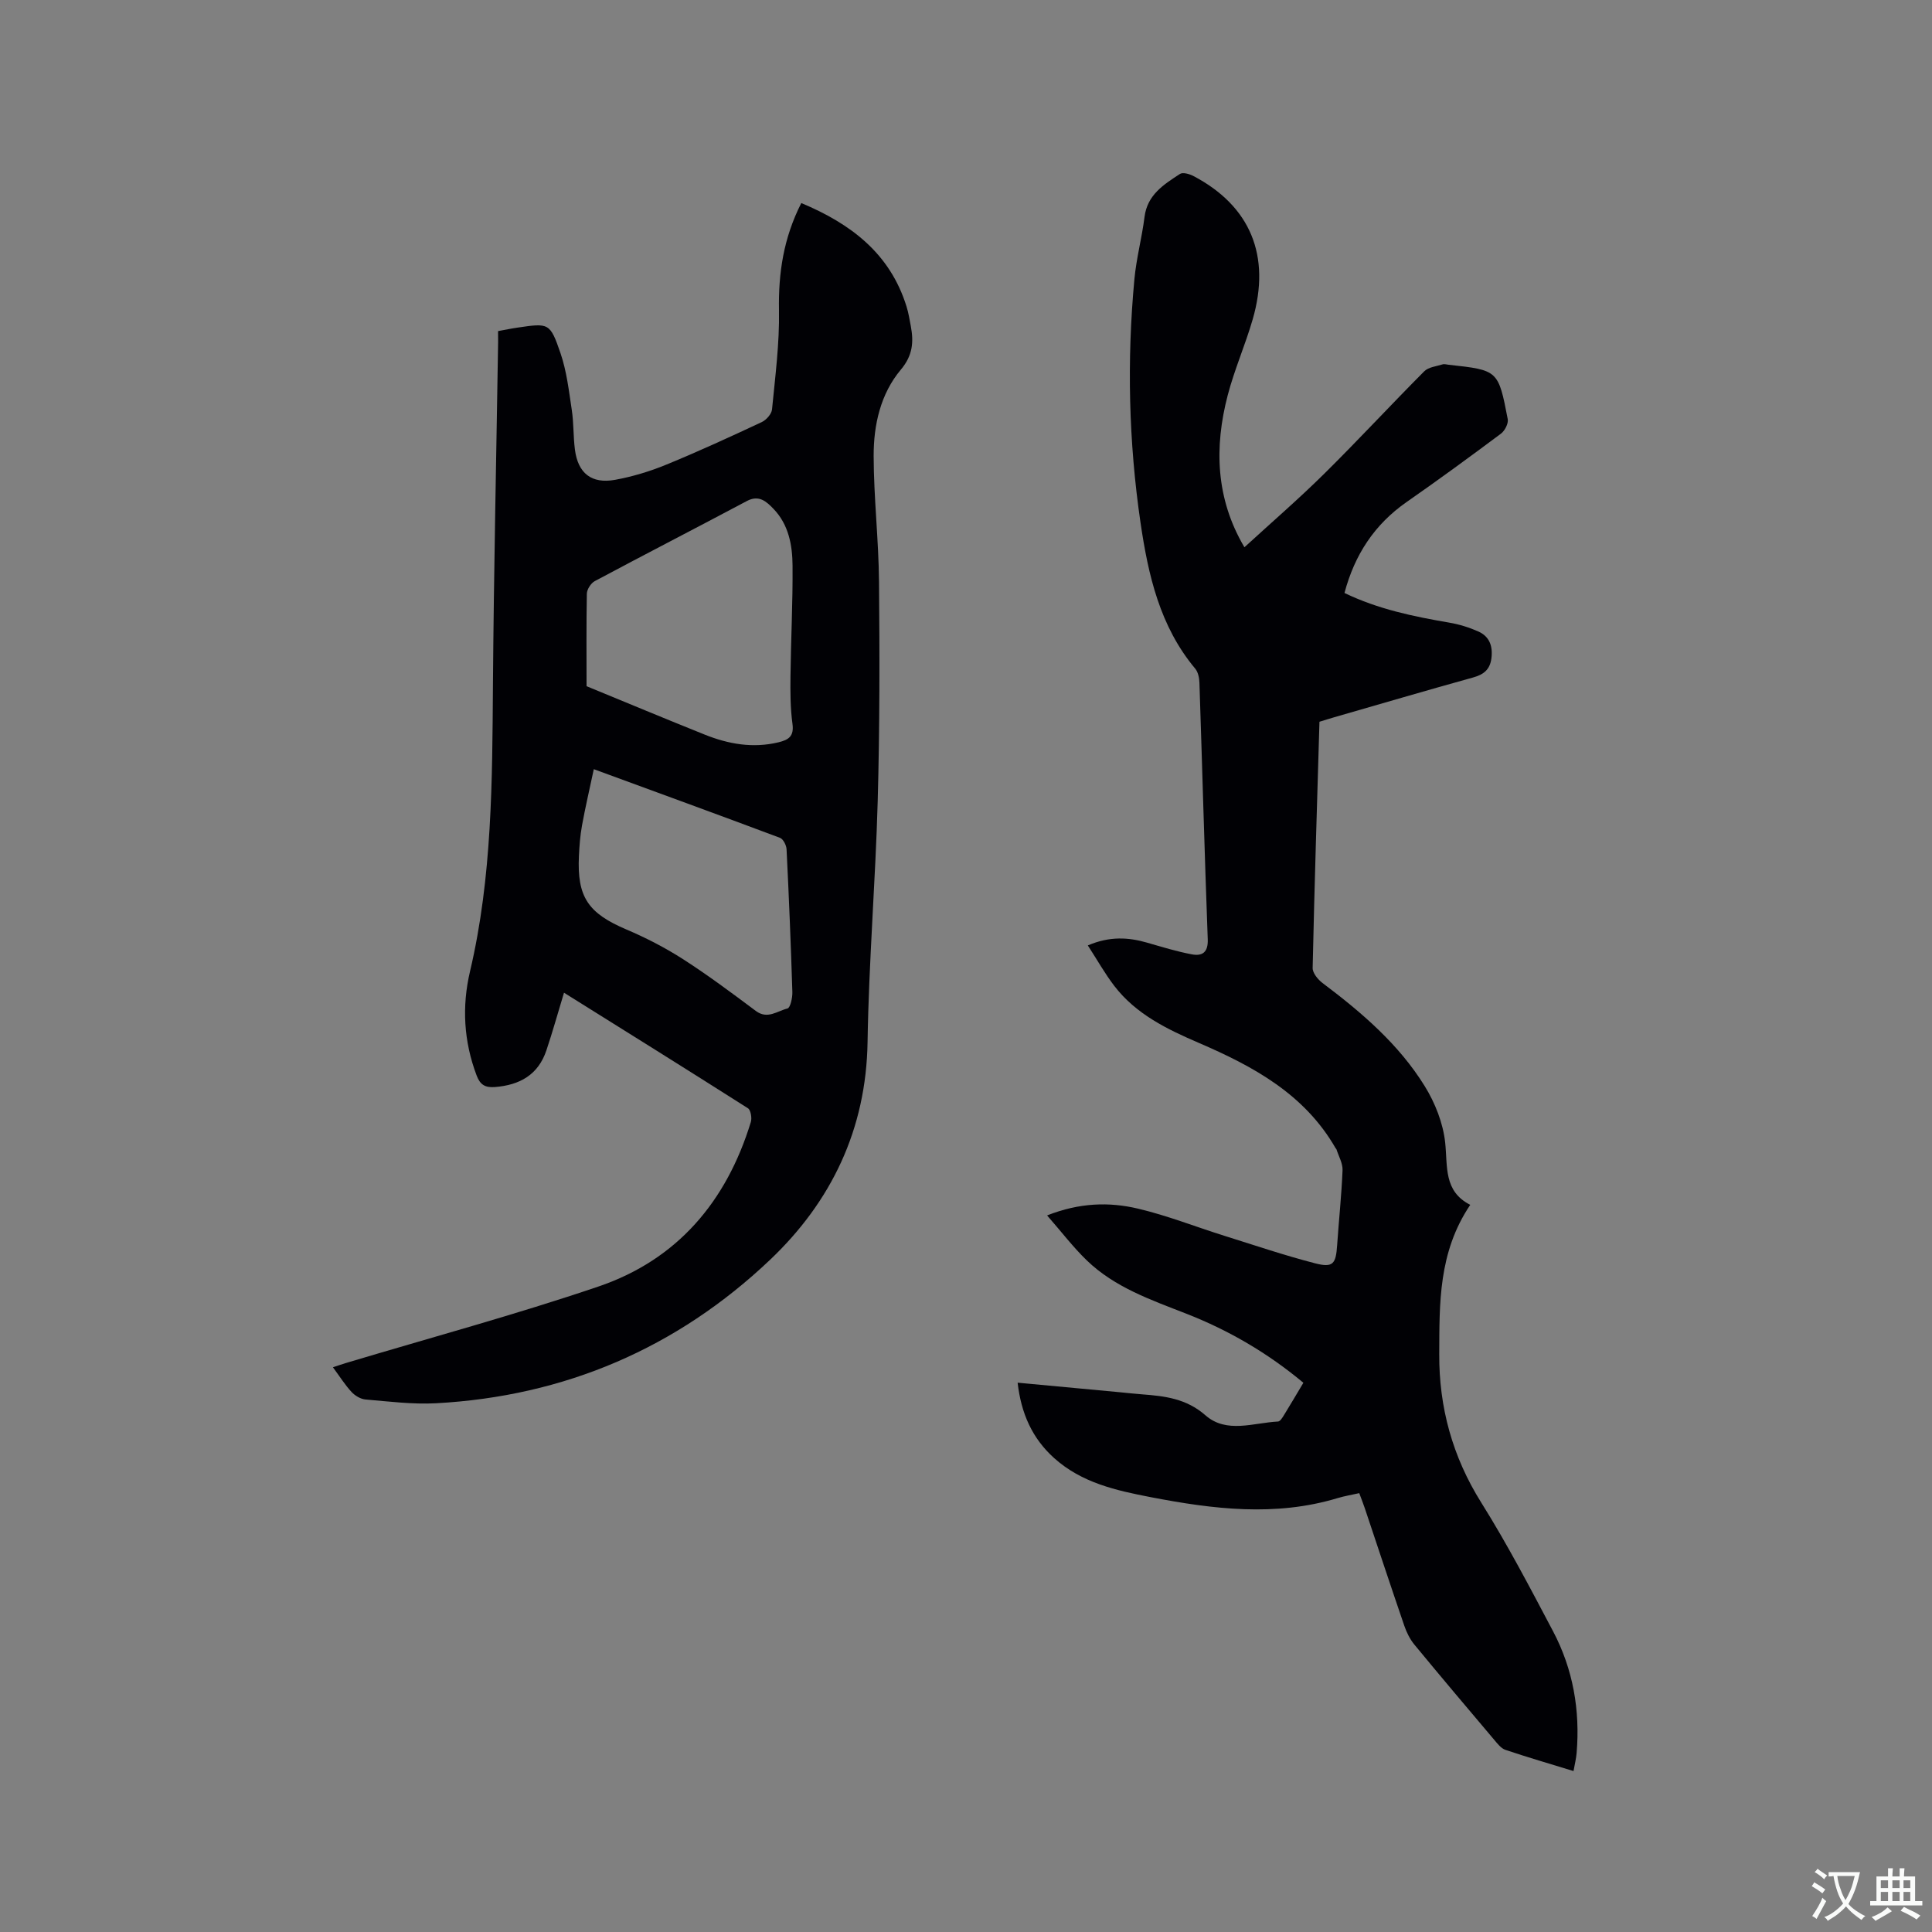 <svg enable-background="new 0 0 400 400" viewBox="0 0 400 400" xmlns="http://www.w3.org/2000/svg"><rect x="0" y="0" width="400" height="400" fill="#808080" stroke="none"/><path d="m304.4 249.45c-6.64 9.85-6.37 20.48-6.42 30.91-.06 10.99 2.74 21.24 8.7 30.74 5.39 8.6 10.11 17.64 14.86 26.63 4.15 7.86 5.63 16.37 4.88 25.24-.1 1.14-.38 2.26-.64 3.71-4.87-1.5-9.52-2.85-14.1-4.39-.91-.31-1.65-1.29-2.32-2.08-5.55-6.56-11.09-13.11-16.55-19.74-.91-1.11-1.59-2.5-2.06-3.86-2.78-8.11-5.47-16.24-8.19-24.37-.33-.98-.72-1.95-1.14-3.1-1.6.36-3.06.6-4.46 1.02-12.91 3.9-25.79 2.3-38.67-.18-7.21-1.39-14.33-2.97-20.04-8.1-4.55-4.09-6.84-9.25-7.56-15.61 7.14.67 14.06 1.32 20.98 1.96 1.58.15 3.16.33 4.75.45 4.74.36 9.19.87 13.15 4.34 4.37 3.84 9.94 1.55 15.03 1.29.44-.02.91-.8 1.23-1.32 1.33-2.16 2.62-4.35 4.02-6.7-7.33-6.13-15.42-10.86-24.25-14.31-7.31-2.86-14.79-5.43-20.58-11.02-2.85-2.75-5.27-5.94-8.23-9.32 6.73-2.65 12.85-2.82 18.84-1.4 6.05 1.43 11.88 3.74 17.83 5.61 6.25 1.96 12.46 4.06 18.79 5.7 3.74.97 4.33.15 4.59-3.73.35-5.18.91-10.35 1.12-15.54.06-1.43-.81-2.89-1.26-4.33-.03-.09-.14-.16-.19-.25-6.43-11.18-17.01-16.92-28.33-21.79-6.53-2.81-12.98-5.93-17.47-11.78-1.96-2.56-3.55-5.4-5.49-8.39 4.52-1.93 8.39-1.7 12.32-.56 3.04.88 6.07 1.81 9.17 2.4 2.18.42 3.45-.36 3.34-3.12-.66-17.69-1.13-35.39-1.72-53.09-.03-1-.27-2.21-.87-2.93-7.34-8.76-9.74-19.41-11.33-30.24-2.45-16.74-2.84-33.58-1.26-50.43.4-4.31 1.55-8.54 2.09-12.84.57-4.61 4-6.74 7.34-8.92.6-.39 1.98.01 2.8.44 11.77 6.19 16.08 16.49 12.25 29.69-1.53 5.28-3.77 10.36-5.16 15.67-2.83 10.81-2.46 21.41 3.37 31.35.2.34.45.64.09.14 5.53-5.07 11.22-9.98 16.55-15.25 7.01-6.93 13.71-14.18 20.67-21.17.87-.88 2.5-1.03 3.8-1.44.37-.12.84.04 1.26.08 10.23 1.12 10.28 1.11 12.23 11.26.17.9-.6 2.4-1.4 3-6.45 4.82-12.95 9.57-19.55 14.17-6.65 4.64-10.75 10.91-12.85 18.82 6.96 3.36 14.29 4.87 21.7 6.14 2.06.35 4.12.99 6.03 1.84 2.3 1.03 3.01 3.04 2.69 5.55-.3 2.34-1.6 3.36-3.81 3.97-9.59 2.66-19.14 5.47-28.7 8.22-1.01.29-2 .61-3.09.94-.5 17.07-1.04 34.03-1.41 50.98-.02 1.04 1.09 2.39 2.04 3.11 8.1 6.09 15.78 12.66 21.15 21.33 2.16 3.48 3.82 7.69 4.25 11.72.52 4.98-.34 10.07 5.19 12.88z" fill="#010105"/><path d="m103.12 68.55c1.52-.28 2.76-.54 4.02-.72 6.49-.95 6.74-1.03 8.91 5.31 1.28 3.74 1.73 7.78 2.33 11.72.41 2.71.3 5.5.65 8.22.63 4.9 3.43 7.15 8.33 6.26 3.61-.66 7.21-1.75 10.61-3.15 6.66-2.73 13.2-5.74 19.72-8.79.95-.44 2.06-1.68 2.15-2.64.66-6.82 1.56-13.68 1.44-20.5-.14-7.7.92-14.94 4.62-22.22 10.22 4.28 18.37 10.4 21.79 21.43.41 1.31.62 2.68.88 4.03.62 3.29.42 6.08-2.05 9.02-4.22 5.02-5.65 11.44-5.64 17.86.02 8.67 1.03 17.34 1.11 26.02.14 15.14.15 30.3-.27 45.44-.46 16.63-1.84 33.25-2.1 49.88-.28 18.1-7.51 33.08-20.21 45.13-19.26 18.27-42.51 28.24-69.15 29.68-4.83.26-9.73-.37-14.57-.78-1.02-.08-2.18-.78-2.9-1.55-1.35-1.46-2.43-3.18-3.86-5.12 1.05-.35 1.88-.64 2.72-.89 17.43-5.23 35.03-9.98 52.25-15.83 16.36-5.56 26.53-17.64 31.55-34.05.26-.84-.01-2.49-.6-2.86-12.59-8.01-25.25-15.9-38.08-23.92-1.26 4.15-2.35 8.09-3.65 11.95-1.69 5.04-5.5 7.17-10.64 7.58-2.05.16-3.08-.49-3.79-2.37-2.68-7.07-3.09-14.3-1.38-21.57 4.61-19.58 4.6-39.48 4.75-59.41.18-23.64.7-47.28 1.07-70.91 0-.63-.01-1.26-.01-2.25zm18.32 73.52c8.45 3.47 16.44 6.81 24.48 10.03 4.9 1.96 9.95 2.86 15.24 1.59 2.12-.51 3.27-1.25 2.91-3.84-.44-3.24-.45-6.56-.41-9.84.09-7.63.49-15.26.43-22.89-.03-4.26-.81-8.52-3.95-11.77-1.43-1.48-2.97-2.97-5.51-1.62-10.47 5.57-21.02 10.99-31.48 16.58-.81.43-1.63 1.71-1.65 2.61-.12 6.46-.06 12.93-.06 19.15zm1.5 17.18c-.89 4.2-1.76 7.9-2.44 11.64-.38 2.08-.54 4.21-.64 6.32-.41 8.54 1.92 11.86 9.83 15.23 4.07 1.73 8.06 3.79 11.78 6.18 5.16 3.32 10.09 7 15.01 10.68 2.43 1.82 4.46 0 6.55-.5.6-.14 1.06-2.24 1.02-3.42-.31-9.85-.71-19.7-1.2-29.54-.04-.84-.69-2.13-1.37-2.38-12.66-4.75-25.38-9.38-38.54-14.21z" fill="#010105"/><g fill="#fafbfa"><path d="m377.9 391.2c-.2.3-.4.5-.6.8-.7-.6-1.4-1-2.2-1.5.2-.3.4-.5.5-.8.6.4 1.4.8 2.3 1.5zm-1.8 6.1c-.2-.2-.5-.4-.9-.6.4-.6.8-1.2 1.2-1.9s.7-1.3.9-1.9c.3.3.5.5.8.7-.7 1.3-1.4 2.6-2 3.7zm2.2-9c-.3.3-.5.5-.6.8-.6-.6-1.3-1.1-2-1.5.3-.3.5-.5.6-.7.6.5 1.3.9 2 1.4zm.3.2v-.9h2 4.5c-.3 1.3-.6 2.5-1 3.6s-.9 2.1-1.4 3c.4.5 1 1 1.6 1.4s1.2.8 1.9 1.1c-.3.2-.5.4-.8.8-.4-.3-1-.7-1.6-1.2s-1.2-1.1-1.6-1.6c-.5.6-1.1 1.1-1.7 1.6s-1.4.9-2.1 1.4c-.1-.3-.3-.5-.7-.8.6-.2 1.2-.5 1.9-1s1.4-1.1 2-1.8c-.5-.8-.9-1.6-1.2-2.5s-.6-2-.8-3.2c-.4.1-.7.1-1 .1zm2.5 2.7c.3 1 .7 1.7 1 2.2.3-.5.6-1.1 1-2s.6-1.9.9-3h-3.2-.4c.1.9.3 1.8.7 2.8z"/><path d="m396.5 388.5v1.5 3.6h1.5v.9c-.4 0-1 0-1.7 0h-7.9c-.5 0-.9 0-1.2 0v-.9h1.3v-3.5c0-.7 0-1.2 0-1.6h2.4c0-.8 0-1.4 0-1.7h1c0 .3-.1.8-.1 1.7h1.5c0-.8 0-1.4 0-1.7h1c0 .3-.1.9-.1 1.7zm-8.2 9.2c-.2-.3-.5-.5-.8-.8.8-.3 1.4-.6 1.9-.9s1-.7 1.4-1.1c.3.3.6.5.9.8-1.6 1-2.8 1.6-3.4 2zm2.6-6.8v-1.6h-1.5v1.6zm0 2.7v-1.9h-1.5v1.9zm2.4-2.7v-1.6h-1.5v1.6zm0 2.7v-1.9h-1.5v1.9zm.2 2 .7-.8c.4.2.9.5 1.6.8s1.3.7 1.8 1c-.3.3-.5.5-.8.8-.4-.3-1.5-1-3.3-1.8zm2-4.7v-1.6h-1.4v1.6zm0 2.7v-1.9h-1.4v1.9z"/></g></svg>